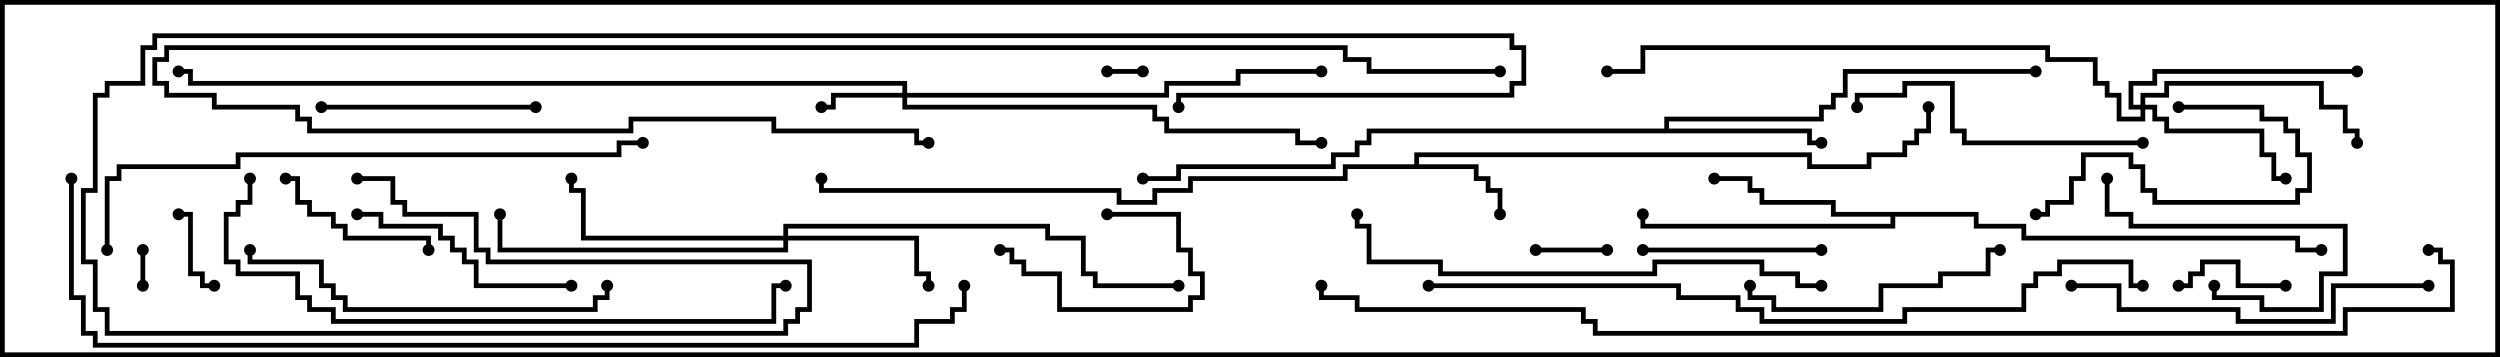 <svg version="1.1" width="105" height="15" xmlns="http://www.w3.org/2000/svg"><path d="M59.4,6.9L59.4,6.4L76.1,6.4L76.1,6.9L78.4,6.9L78.4,6.4L79.9,6.4L79.9,5.9L80.4,5.9L80.4,5.4L80.9,5.4L80.9,4.5L81.1,4.5L81.1,5.6L80.6,5.6L80.6,6.1L80.1,6.1L80.1,6.6L78.6,6.6L78.6,7.1L75.9,7.1L75.9,6.6L59.6,6.6L59.6,6.9L62.1,6.9L62.1,7.4L62.6,7.4L62.6,7.9L63.1,7.9L63.1,9L62.9,9L62.9,8.1L62.4,8.1L62.4,7.6L61.9,7.6L61.9,7.1L56.6,7.1L56.6,7.6L50.1,7.6L50.1,8.1L48.6,8.1L48.6,8.6L46.9,8.6L46.9,8.1L34.4,8.1L34.4,7.5L34.6,7.5L34.6,7.9L47.1,7.9L47.1,8.4L48.4,8.4L48.4,7.9L49.9,7.9L49.9,7.4L56.4,7.4L56.4,6.9z" stroke="none"/><path d="M69.9,5.4L69.9,4.9L76.4,4.9L76.4,4.4L76.9,4.4L76.9,3.9L77.4,3.9L77.4,2.9L85.5,2.9L85.5,3.1L77.6,3.1L77.6,4.1L77.1,4.1L77.1,4.6L76.6,4.6L76.6,5.1L70.1,5.1L70.1,5.4L76.1,5.4L76.1,5.9L76.5,5.9L76.5,6.1L75.9,6.1L75.9,5.6L57.6,5.6L57.6,6.1L57.1,6.1L57.1,6.6L56.1,6.6L56.1,7.1L49.6,7.1L49.6,7.6L48,7.6L48,7.4L49.4,7.4L49.4,6.9L55.9,6.9L55.9,6.4L56.9,6.4L56.9,5.9L57.4,5.9L57.4,5.4z" stroke="none"/><path d="M83.1,8.9L83.1,9.4L85.1,9.4L85.1,9.9L96.6,9.9L96.6,10.4L97.5,10.4L97.5,10.6L96.4,10.6L96.4,10.1L84.9,10.1L84.9,9.6L82.9,9.6L82.9,9.1L79.6,9.1L79.6,9.6L68.9,9.6L68.9,9L69.1,9L69.1,9.4L79.4,9.4L79.4,9.1L76.9,9.1L76.9,8.6L73.9,8.6L73.9,8.1L73.4,8.1L73.4,7.6L72,7.6L72,7.4L73.6,7.4L73.6,7.9L74.1,7.9L74.1,8.4L77.1,8.4L77.1,8.9z" stroke="none"/><path d="M37.9,3.9L37.9,3.6L7.9,3.6L7.9,3.1L7.5,3.1L7.5,2.9L8.1,2.9L8.1,3.4L38.1,3.4L38.1,3.9L48.9,3.9L48.9,3.4L51.9,3.4L51.9,2.9L55.5,2.9L55.5,3.1L52.1,3.1L52.1,3.6L49.1,3.6L49.1,4.1L38.1,4.1L38.1,4.4L48.6,4.4L48.6,4.9L49.1,4.9L49.1,5.4L54.6,5.4L54.6,5.9L55.5,5.9L55.5,6.1L54.4,6.1L54.4,5.6L48.9,5.6L48.9,5.1L48.4,5.1L48.4,4.6L37.9,4.6L37.9,4.1L35.1,4.1L35.1,4.6L34.5,4.6L34.5,4.4L34.9,4.4L34.9,3.9z" stroke="none"/><path d="M32.9,9.9L32.9,9.4L44.1,9.4L44.1,9.9L45.6,9.9L45.6,11.4L46.1,11.4L46.1,11.9L49.5,11.9L49.5,12.1L45.9,12.1L45.9,11.6L45.4,11.6L45.4,10.1L43.9,10.1L43.9,9.6L33.1,9.6L33.1,9.9L38.6,9.9L38.6,11.4L39.1,11.4L39.1,12L38.9,12L38.9,11.6L38.4,11.6L38.4,10.1L33.1,10.1L33.1,10.6L20.9,10.6L20.9,9L21.1,9L21.1,10.4L32.9,10.4L32.9,10.1L24.4,10.1L24.4,8.1L23.9,8.1L23.9,7.5L24.1,7.5L24.1,7.9L24.6,7.9L24.6,9.9z" stroke="none"/><path d="M89.9,4.4L89.9,3.9L90.9,3.9L90.9,3.4L97.6,3.4L97.6,4.4L98.6,4.4L98.6,5.4L99.1,5.4L99.1,6L98.9,6L98.9,5.6L98.4,5.6L98.4,4.6L97.4,4.6L97.4,3.6L91.1,3.6L91.1,4.1L90.1,4.1L90.1,4.4L90.6,4.4L90.6,4.9L91.1,4.9L91.1,5.4L95.1,5.4L95.1,6.4L95.6,6.4L95.6,7.4L96,7.4L96,7.6L95.4,7.6L95.4,6.6L94.9,6.6L94.9,5.6L90.9,5.6L90.9,5.1L90.4,5.1L90.4,4.6L90.1,4.6L90.1,5.1L88.9,5.1L88.9,4.1L88.4,4.1L88.4,3.6L87.9,3.6L87.9,2.6L85.9,2.6L85.9,2.1L69.1,2.1L69.1,3.1L67.5,3.1L67.5,2.9L68.9,2.9L68.9,1.9L86.1,1.9L86.1,2.4L88.1,2.4L88.1,3.4L88.6,3.4L88.6,3.9L89.1,3.9L89.1,4.9L89.9,4.9L89.9,4.6L89.4,4.6L89.4,3.4L90.4,3.4L90.4,2.9L99,2.9L99,3.1L90.6,3.1L90.6,3.6L89.6,3.6L89.6,4.4z" stroke="none"/><path d="M6.1,12L5.9,12L5.9,10.5L6.1,10.5z" stroke="none"/><path d="M48,2.9L48,3.1L46.5,3.1L46.5,2.9z" stroke="none"/><path d="M64.5,10.6L64.5,10.4L67.5,10.4L67.5,10.6z" stroke="none"/><path d="M9,11.9L9,12.1L8.4,12.1L8.4,11.6L7.9,11.6L7.9,9.1L7.5,9.1L7.5,8.9L8.1,8.9L8.1,11.4L8.6,11.4L8.6,11.9z" stroke="none"/><path d="M96,11.9L96,12.1L93.9,12.1L93.9,11.1L92.6,11.1L92.6,11.6L92.1,11.6L92.1,12.1L91.5,12.1L91.5,11.9L91.9,11.9L91.9,11.4L92.4,11.4L92.4,10.9L94.1,10.9L94.1,11.9z" stroke="none"/><path d="M46.5,9.1L46.5,8.9L49.6,8.9L49.6,10.4L50.1,10.4L50.1,11.4L50.6,11.4L50.6,12.6L50.1,12.6L50.1,13.1L44.4,13.1L44.4,11.6L42.9,11.6L42.9,11.1L42.4,11.1L42.4,10.6L42,10.6L42,10.4L42.6,10.4L42.6,10.9L43.1,10.9L43.1,11.4L44.6,11.4L44.6,12.9L49.9,12.9L49.9,12.4L50.4,12.4L50.4,11.6L49.9,11.6L49.9,10.6L49.4,10.6L49.4,9.1z" stroke="none"/><path d="M92.9,12L93.1,12L93.1,12.4L95.1,12.4L95.1,12.9L97.4,12.9L97.4,11.4L98.4,11.4L98.4,9.6L89.4,9.6L89.4,9.1L88.4,9.1L88.4,7.5L88.6,7.5L88.6,8.9L89.6,8.9L89.6,9.4L98.6,9.4L98.6,11.6L97.6,11.6L97.6,13.1L94.9,13.1L94.9,12.6L92.9,12.6z" stroke="none"/><path d="M12,7.6L12,7.4L12.6,7.4L12.6,8.4L13.1,8.4L13.1,8.9L14.1,8.9L14.1,9.4L14.6,9.4L14.6,9.9L18.1,9.9L18.1,10.5L17.9,10.5L17.9,10.1L14.4,10.1L14.4,9.6L13.9,9.6L13.9,9.1L12.9,9.1L12.9,8.6L12.4,8.6L12.4,7.6z" stroke="none"/><path d="M91.5,4.6L91.5,4.4L95.1,4.4L95.1,4.9L96.1,4.9L96.1,5.4L96.6,5.4L96.6,6.4L97.1,6.4L97.1,8.1L96.6,8.1L96.6,8.6L90.4,8.6L90.4,8.1L89.9,8.1L89.9,7.1L89.4,7.1L89.4,6.6L87.6,6.6L87.6,7.6L87.1,7.6L87.1,8.6L86.1,8.6L86.1,9.1L85.5,9.1L85.5,8.9L85.9,8.9L85.9,8.4L86.9,8.4L86.9,7.4L87.4,7.4L87.4,6.4L89.6,6.4L89.6,6.9L90.1,6.9L90.1,7.9L90.6,7.9L90.6,8.4L96.4,8.4L96.4,7.9L96.9,7.9L96.9,6.6L96.4,6.6L96.4,5.6L95.9,5.6L95.9,5.1L94.9,5.1L94.9,4.6z" stroke="none"/><path d="M76.5,10.4L76.5,10.6L69,10.6L69,10.4z" stroke="none"/><path d="M13.5,4.6L13.5,4.4L22.5,4.4L22.5,4.6z" stroke="none"/><path d="M24,11.9L24,12.1L19.9,12.1L19.9,11.1L19.4,11.1L19.4,10.6L18.9,10.6L18.9,10.1L18.4,10.1L18.4,9.6L15.9,9.6L15.9,9.1L15,9.1L15,8.9L16.1,8.9L16.1,9.4L18.6,9.4L18.6,9.9L19.1,9.9L19.1,10.4L19.6,10.4L19.6,10.9L20.1,10.9L20.1,11.9z" stroke="none"/><path d="M84,10.4L84,10.6L83.6,10.6L83.6,11.6L81.6,11.6L81.6,12.1L79.1,12.1L79.1,13.1L74.4,13.1L74.4,12.6L73.4,12.6L73.4,12L73.6,12L73.6,12.4L74.6,12.4L74.6,12.9L78.9,12.9L78.9,11.9L81.4,11.9L81.4,11.4L83.4,11.4L83.4,10.4z" stroke="none"/><path d="M90,5.9L90,6.1L82.4,6.1L82.4,5.6L81.9,5.6L81.9,3.6L80.1,3.6L80.1,4.1L78.1,4.1L78.1,4.5L77.9,4.5L77.9,3.9L79.9,3.9L79.9,3.4L82.1,3.4L82.1,5.4L82.6,5.4L82.6,5.9z" stroke="none"/><path d="M102,11.9L102,12.1L98.1,12.1L98.1,13.6L93.9,13.6L93.9,13.1L88.9,13.1L88.9,12.1L87,12.1L87,11.9L89.1,11.9L89.1,12.9L94.1,12.9L94.1,13.4L97.9,13.4L97.9,11.9z" stroke="none"/><path d="M25.4,12L25.6,12L25.6,12.6L25.1,12.6L25.1,13.1L14.4,13.1L14.4,12.6L13.9,12.6L13.9,12.1L13.4,12.1L13.4,11.1L10.4,11.1L10.4,10.5L10.6,10.5L10.6,10.9L13.6,10.9L13.6,11.9L14.1,11.9L14.1,12.4L14.6,12.4L14.6,12.9L24.9,12.9L24.9,12.4L25.4,12.4z" stroke="none"/><path d="M76.5,11.9L76.5,12.1L75.4,12.1L75.4,11.6L73.9,11.6L73.9,11.1L69.6,11.1L69.6,11.6L60.4,11.6L60.4,11.1L57.4,11.1L57.4,9.6L56.9,9.6L56.9,9L57.1,9L57.1,9.4L57.6,9.4L57.6,10.9L60.6,10.9L60.6,11.4L69.4,11.4L69.4,10.9L74.1,10.9L74.1,11.4L75.6,11.4L75.6,11.9z" stroke="none"/><path d="M4.6,10.5L4.4,10.5L4.4,7.4L4.9,7.4L4.9,6.9L9.9,6.9L9.9,6.4L25.9,6.4L25.9,5.9L27,5.9L27,6.1L26.1,6.1L26.1,6.6L10.1,6.6L10.1,7.1L5.1,7.1L5.1,7.6L4.6,7.6z" stroke="none"/><path d="M10.4,7.5L10.6,7.5L10.6,8.6L10.1,8.6L10.1,9.1L9.6,9.1L9.6,10.9L10.1,10.9L10.1,11.4L12.6,11.4L12.6,12.4L13.1,12.4L13.1,12.9L14.1,12.9L14.1,13.4L32.4,13.4L32.4,11.9L33,11.9L33,12.1L32.6,12.1L32.6,13.6L13.9,13.6L13.9,13.1L12.9,13.1L12.9,12.6L12.4,12.6L12.4,11.6L9.9,11.6L9.9,11.1L9.4,11.1L9.4,8.9L9.9,8.9L9.9,8.4L10.4,8.4z" stroke="none"/><path d="M63,2.9L63,3.1L57.4,3.1L57.4,2.6L56.4,2.6L56.4,2.1L7.1,2.1L7.1,2.6L6.6,2.6L6.6,3.4L7.1,3.4L7.1,3.9L9.1,3.9L9.1,4.4L12.6,4.4L12.6,4.9L13.1,4.9L13.1,5.4L26.4,5.4L26.4,4.9L32.6,4.9L32.6,5.4L38.6,5.4L38.6,5.9L39,5.9L39,6.1L38.4,6.1L38.4,5.6L32.4,5.6L32.4,5.1L26.6,5.1L26.6,5.6L12.9,5.6L12.9,5.1L12.4,5.1L12.4,4.6L8.9,4.6L8.9,4.1L6.9,4.1L6.9,3.6L6.4,3.6L6.4,2.4L6.9,2.4L6.9,1.9L56.6,1.9L56.6,2.4L57.6,2.4L57.6,2.9z" stroke="none"/><path d="M60,12.1L60,11.9L70.6,11.9L70.6,12.4L73.1,12.4L73.1,12.9L74.1,12.9L74.1,13.4L79.9,13.4L79.9,12.9L84.9,12.9L84.9,11.9L85.4,11.9L85.4,11.4L86.4,11.4L86.4,10.9L89.6,10.9L89.6,11.9L90,11.9L90,12.1L89.4,12.1L89.4,11.1L86.6,11.1L86.6,11.6L85.6,11.6L85.6,12.1L85.1,12.1L85.1,13.1L80.1,13.1L80.1,13.6L73.9,13.6L73.9,13.1L72.9,13.1L72.9,12.6L70.4,12.6L70.4,12.1z" stroke="none"/><path d="M15,7.6L15,7.4L16.6,7.4L16.6,8.4L17.1,8.4L17.1,8.9L20.1,8.9L20.1,10.4L20.6,10.4L20.6,10.9L34.1,10.9L34.1,13.1L33.6,13.1L33.6,13.6L33.1,13.6L33.1,14.1L4.4,14.1L4.4,13.1L3.9,13.1L3.9,11.1L3.4,11.1L3.4,7.9L3.9,7.9L3.9,3.9L4.4,3.9L4.4,3.4L5.9,3.4L5.9,1.9L6.4,1.9L6.4,1.4L63.6,1.4L63.6,1.9L64.1,1.9L64.1,3.6L63.6,3.6L63.6,4.1L49.6,4.1L49.6,4.5L49.4,4.5L49.4,3.9L63.4,3.9L63.4,3.4L63.9,3.4L63.9,2.1L63.4,2.1L63.4,1.6L6.6,1.6L6.6,2.1L6.1,2.1L6.1,3.6L4.6,3.6L4.6,4.1L4.1,4.1L4.1,8.1L3.6,8.1L3.6,10.9L4.1,10.9L4.1,12.9L4.6,12.9L4.6,13.9L32.9,13.9L32.9,13.4L33.4,13.4L33.4,12.9L33.9,12.9L33.9,11.1L20.4,11.1L20.4,10.6L19.9,10.6L19.9,9.1L16.9,9.1L16.9,8.6L16.4,8.6L16.4,7.6z" stroke="none"/><path d="M2.9,7.5L3.1,7.5L3.1,12.4L3.6,12.4L3.6,13.9L4.1,13.9L4.1,14.4L38.4,14.4L38.4,13.4L39.9,13.4L39.9,12.9L40.4,12.9L40.4,12L40.6,12L40.6,13.1L40.1,13.1L40.1,13.6L38.6,13.6L38.6,14.6L3.9,14.6L3.9,14.1L3.4,14.1L3.4,12.6L2.9,12.6z" stroke="none"/><path d="M102,10.6L102,10.4L102.6,10.4L102.6,10.9L103.1,10.9L103.1,13.1L98.6,13.1L98.6,14.1L66.9,14.1L66.9,13.6L66.4,13.6L66.4,13.1L56.9,13.1L56.9,12.6L55.4,12.6L55.4,12L55.6,12L55.6,12.4L57.1,12.4L57.1,12.9L66.6,12.9L66.6,13.4L67.1,13.4L67.1,13.9L98.4,13.9L98.4,12.9L102.9,12.9L102.9,11.1L102.4,11.1L102.4,10.6z" stroke="none"/><circle cx="63" cy="9" r="0.25" stroke-width="0" fill="#000" /><circle cx="81" cy="4.5" r="0.25" stroke-width="0" fill="#000" /><circle cx="34.5" cy="7.5" r="0.25" stroke-width="0" fill="#000" /><circle cx="76.5" cy="6" r="0.25" stroke-width="0" fill="#000" /><circle cx="85.5" cy="3" r="0.25" stroke-width="0" fill="#000" /><circle cx="48" cy="7.5" r="0.25" stroke-width="0" fill="#000" /><circle cx="72" cy="7.5" r="0.25" stroke-width="0" fill="#000" /><circle cx="69" cy="9" r="0.25" stroke-width="0" fill="#000" /><circle cx="97.5" cy="10.5" r="0.25" stroke-width="0" fill="#000" /><circle cx="34.5" cy="4.5" r="0.25" stroke-width="0" fill="#000" /><circle cx="55.5" cy="3" r="0.25" stroke-width="0" fill="#000" /><circle cx="55.5" cy="6" r="0.25" stroke-width="0" fill="#000" /><circle cx="7.5" cy="3" r="0.25" stroke-width="0" fill="#000" /><circle cx="39" cy="12" r="0.25" stroke-width="0" fill="#000" /><circle cx="24" cy="7.5" r="0.25" stroke-width="0" fill="#000" /><circle cx="21" cy="9" r="0.25" stroke-width="0" fill="#000" /><circle cx="49.5" cy="12" r="0.25" stroke-width="0" fill="#000" /><circle cx="96" cy="7.5" r="0.25" stroke-width="0" fill="#000" /><circle cx="99" cy="6" r="0.25" stroke-width="0" fill="#000" /><circle cx="99" cy="3" r="0.25" stroke-width="0" fill="#000" /><circle cx="67.5" cy="3" r="0.25" stroke-width="0" fill="#000" /><circle cx="6" cy="12" r="0.25" stroke-width="0" fill="#000" /><circle cx="6" cy="10.5" r="0.25" stroke-width="0" fill="#000" /><circle cx="48" cy="3" r="0.25" stroke-width="0" fill="#000" /><circle cx="46.5" cy="3" r="0.25" stroke-width="0" fill="#000" /><circle cx="64.5" cy="10.5" r="0.25" stroke-width="0" fill="#000" /><circle cx="67.5" cy="10.5" r="0.25" stroke-width="0" fill="#000" /><circle cx="9" cy="12" r="0.25" stroke-width="0" fill="#000" /><circle cx="7.5" cy="9" r="0.25" stroke-width="0" fill="#000" /><circle cx="96" cy="12" r="0.25" stroke-width="0" fill="#000" /><circle cx="91.5" cy="12" r="0.25" stroke-width="0" fill="#000" /><circle cx="46.5" cy="9" r="0.25" stroke-width="0" fill="#000" /><circle cx="42" cy="10.5" r="0.25" stroke-width="0" fill="#000" /><circle cx="93" cy="12" r="0.25" stroke-width="0" fill="#000" /><circle cx="88.5" cy="7.5" r="0.25" stroke-width="0" fill="#000" /><circle cx="12" cy="7.5" r="0.25" stroke-width="0" fill="#000" /><circle cx="18" cy="10.5" r="0.25" stroke-width="0" fill="#000" /><circle cx="91.5" cy="4.5" r="0.25" stroke-width="0" fill="#000" /><circle cx="85.5" cy="9" r="0.25" stroke-width="0" fill="#000" /><circle cx="76.5" cy="10.5" r="0.25" stroke-width="0" fill="#000" /><circle cx="69" cy="10.5" r="0.25" stroke-width="0" fill="#000" /><circle cx="13.5" cy="4.5" r="0.25" stroke-width="0" fill="#000" /><circle cx="22.5" cy="4.5" r="0.25" stroke-width="0" fill="#000" /><circle cx="24" cy="12" r="0.25" stroke-width="0" fill="#000" /><circle cx="15" cy="9" r="0.25" stroke-width="0" fill="#000" /><circle cx="84" cy="10.5" r="0.25" stroke-width="0" fill="#000" /><circle cx="73.5" cy="12" r="0.25" stroke-width="0" fill="#000" /><circle cx="90" cy="6" r="0.25" stroke-width="0" fill="#000" /><circle cx="78" cy="4.5" r="0.25" stroke-width="0" fill="#000" /><circle cx="102" cy="12" r="0.25" stroke-width="0" fill="#000" /><circle cx="87" cy="12" r="0.25" stroke-width="0" fill="#000" /><circle cx="25.5" cy="12" r="0.25" stroke-width="0" fill="#000" /><circle cx="10.5" cy="10.5" r="0.25" stroke-width="0" fill="#000" /><circle cx="76.5" cy="12" r="0.25" stroke-width="0" fill="#000" /><circle cx="57" cy="9" r="0.25" stroke-width="0" fill="#000" /><circle cx="4.5" cy="10.5" r="0.25" stroke-width="0" fill="#000" /><circle cx="27" cy="6" r="0.25" stroke-width="0" fill="#000" /><circle cx="10.5" cy="7.5" r="0.25" stroke-width="0" fill="#000" /><circle cx="33" cy="12" r="0.25" stroke-width="0" fill="#000" /><circle cx="63" cy="3" r="0.25" stroke-width="0" fill="#000" /><circle cx="39" cy="6" r="0.25" stroke-width="0" fill="#000" /><circle cx="60" cy="12" r="0.25" stroke-width="0" fill="#000" /><circle cx="90" cy="12" r="0.25" stroke-width="0" fill="#000" /><circle cx="15" cy="7.5" r="0.25" stroke-width="0" fill="#000" /><circle cx="49.5" cy="4.5" r="0.25" stroke-width="0" fill="#000" /><circle cx="3" cy="7.5" r="0.25" stroke-width="0" fill="#000" /><circle cx="40.5" cy="12" r="0.25" stroke-width="0" fill="#000" /><circle cx="102" cy="10.5" r="0.25" stroke-width="0" fill="#000" /><circle cx="55.5" cy="12" r="0.25" stroke-width="0" fill="#000" /><rect x="0" y="0" width="105" height="15" stroke-width="0.4" stroke="#000" fill="none" /></svg>
